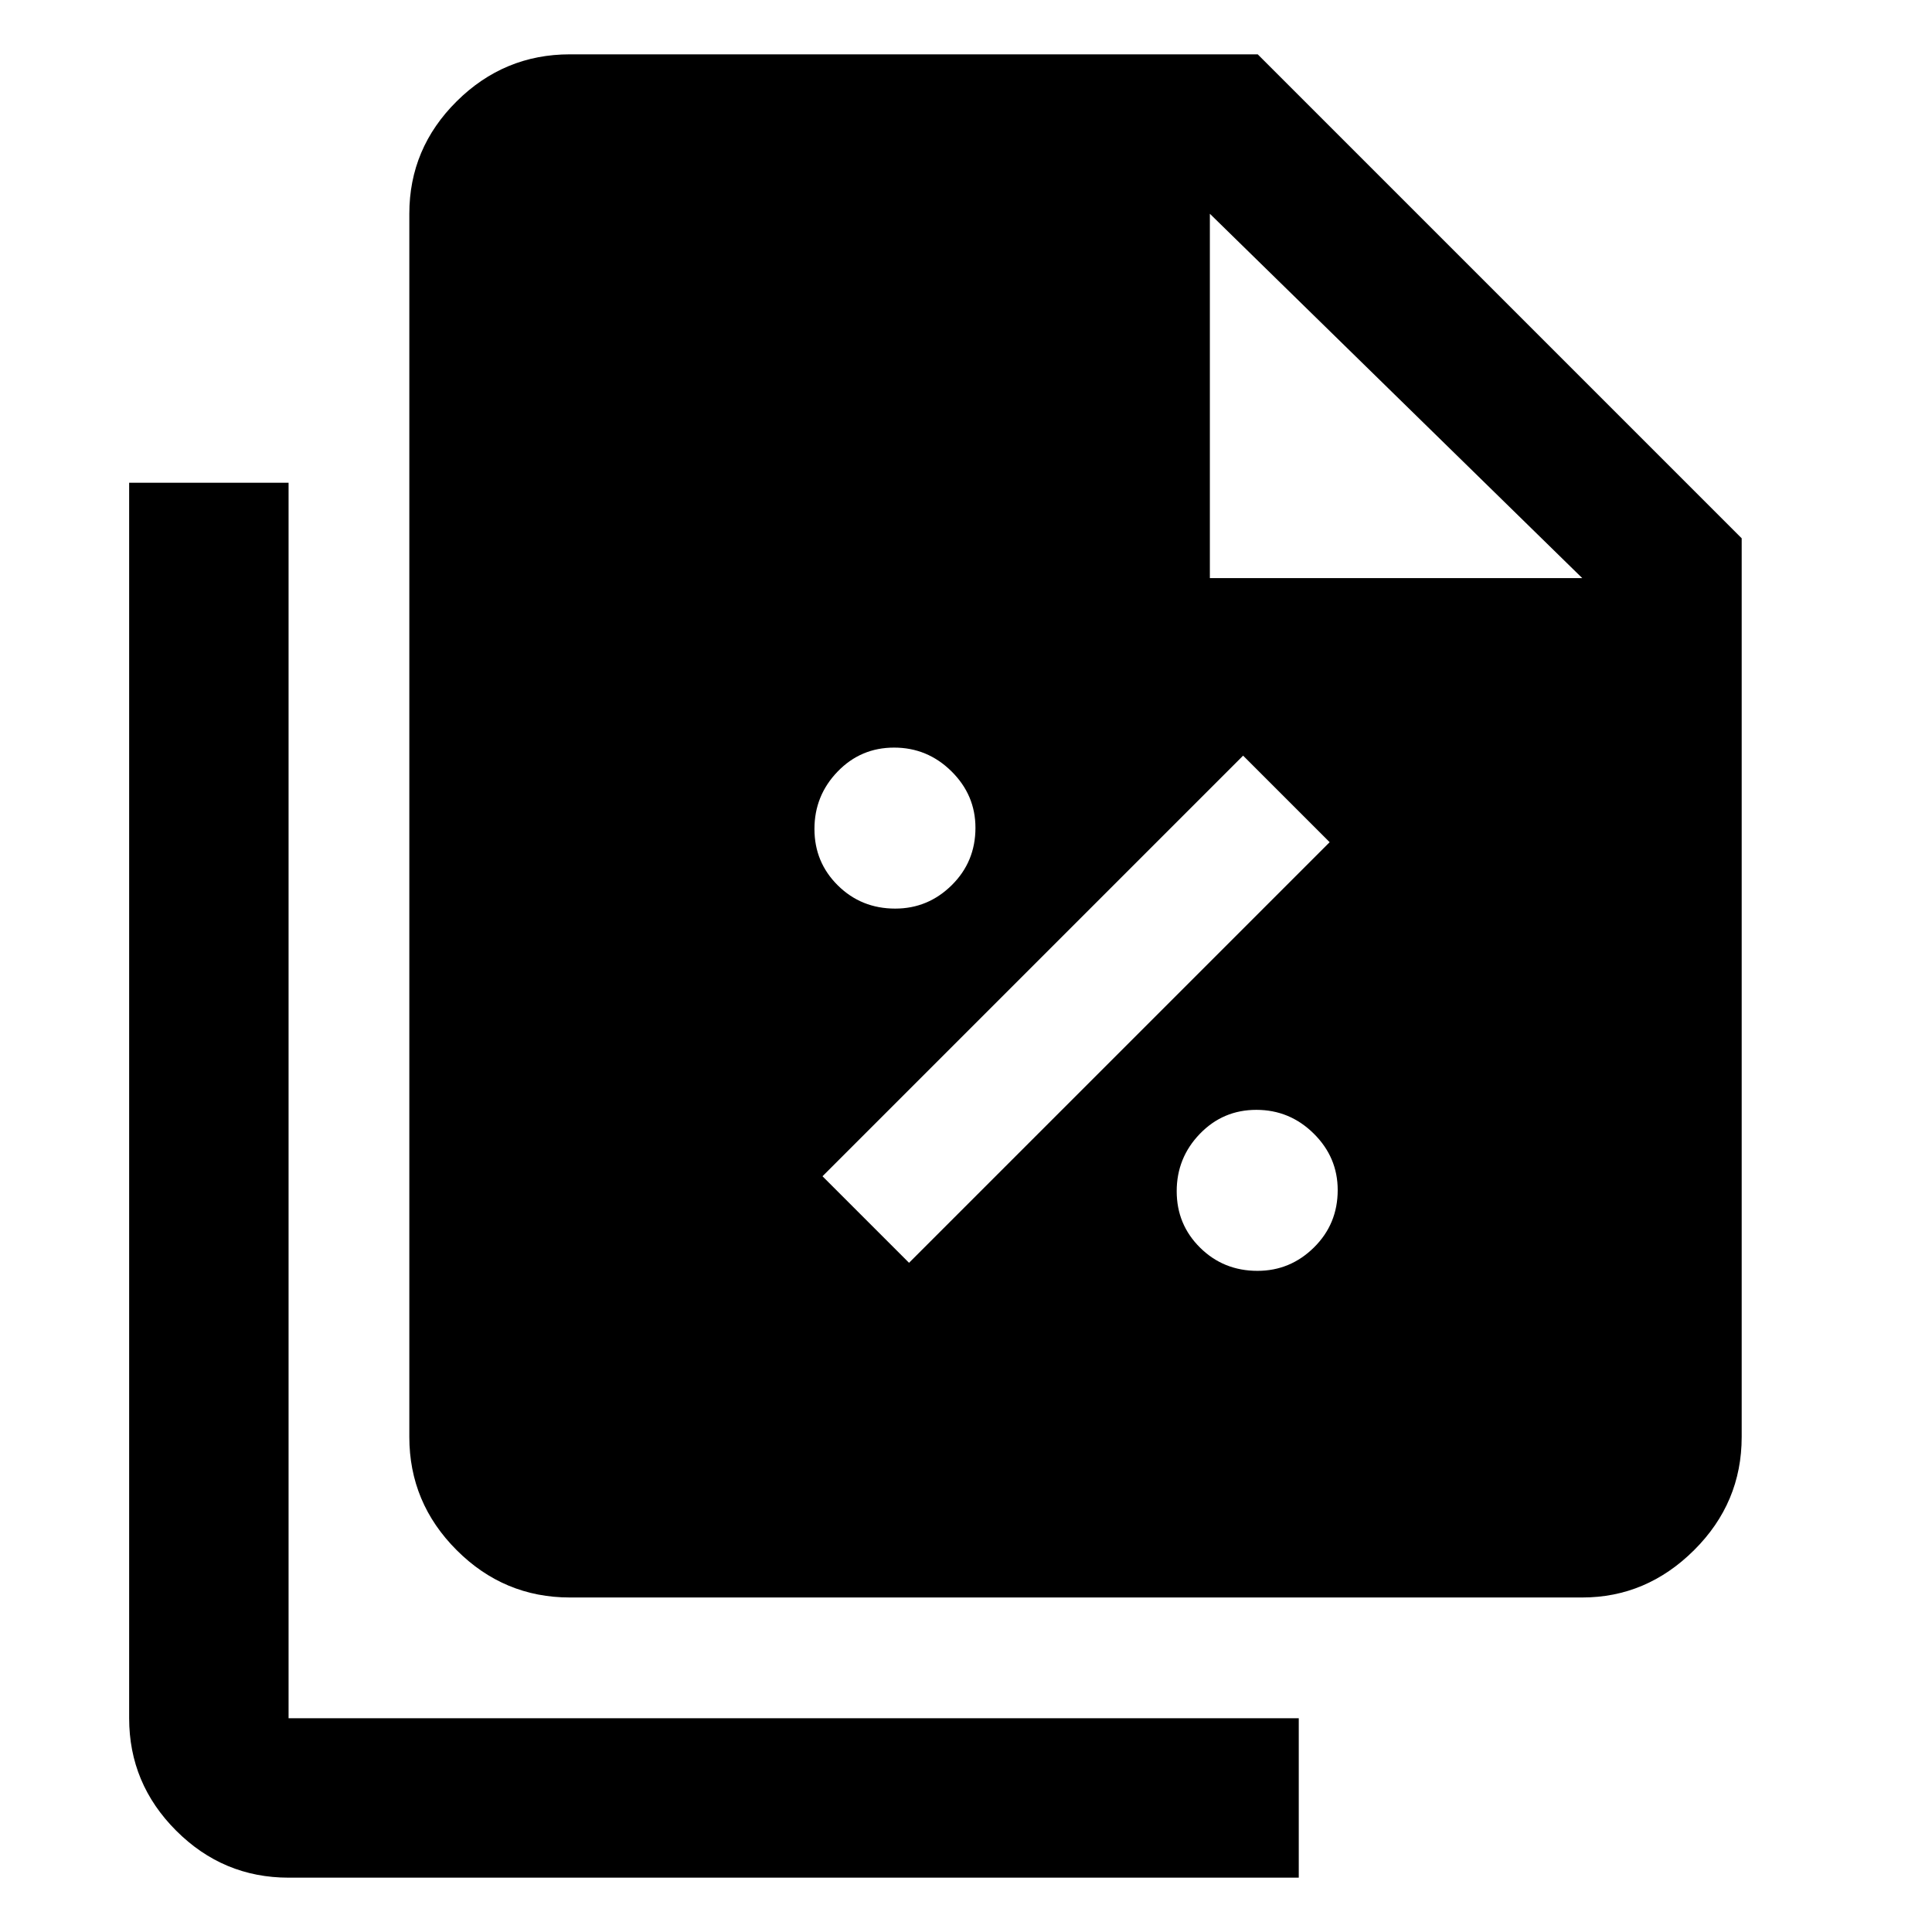 <svg xmlns="http://www.w3.org/2000/svg" width="48" height="48" viewBox="0 -960 960 960"><path d="M444.837-508.523q16.294 0 28.077-11.64 11.782-11.641 11.782-28.501 0-16.293-11.923-28.076-11.924-11.783-28.5-11.783-16.577 0-28.077 11.924-11.5 11.923-11.5 28.5 0 16.576 11.641 28.076t28.5 11.5Zm6.859 176 209-209-43-43-209 209 43 43Zm173.141 4q16.294 0 28.077-11.64 11.782-11.641 11.782-28.5 0-16.294-11.923-28.077-11.924-11.783-28.5-11.783-16.577 0-28.077 11.924-11.5 11.923-11.5 28.5 0 16.576 11.641 28.076t28.5 11.5Zm161.381 162.305H283.175q-32.74 0-56.262-23.521-23.522-23.522-23.522-56.262v-607.781q0-32.507 23.522-55.863t56.262-23.356h341.782l240.479 240.479v446.521q0 32.74-23.652 56.262-23.653 23.521-55.566 23.521ZM601.175-672.74h185.043L601.175-853.782v181.042ZM143.391-27q-32.506 0-55.862-23.355-23.356-23.356-23.356-55.863V-720.13h79.218v613.912h501.957v79.219H143.391Z"/></svg>